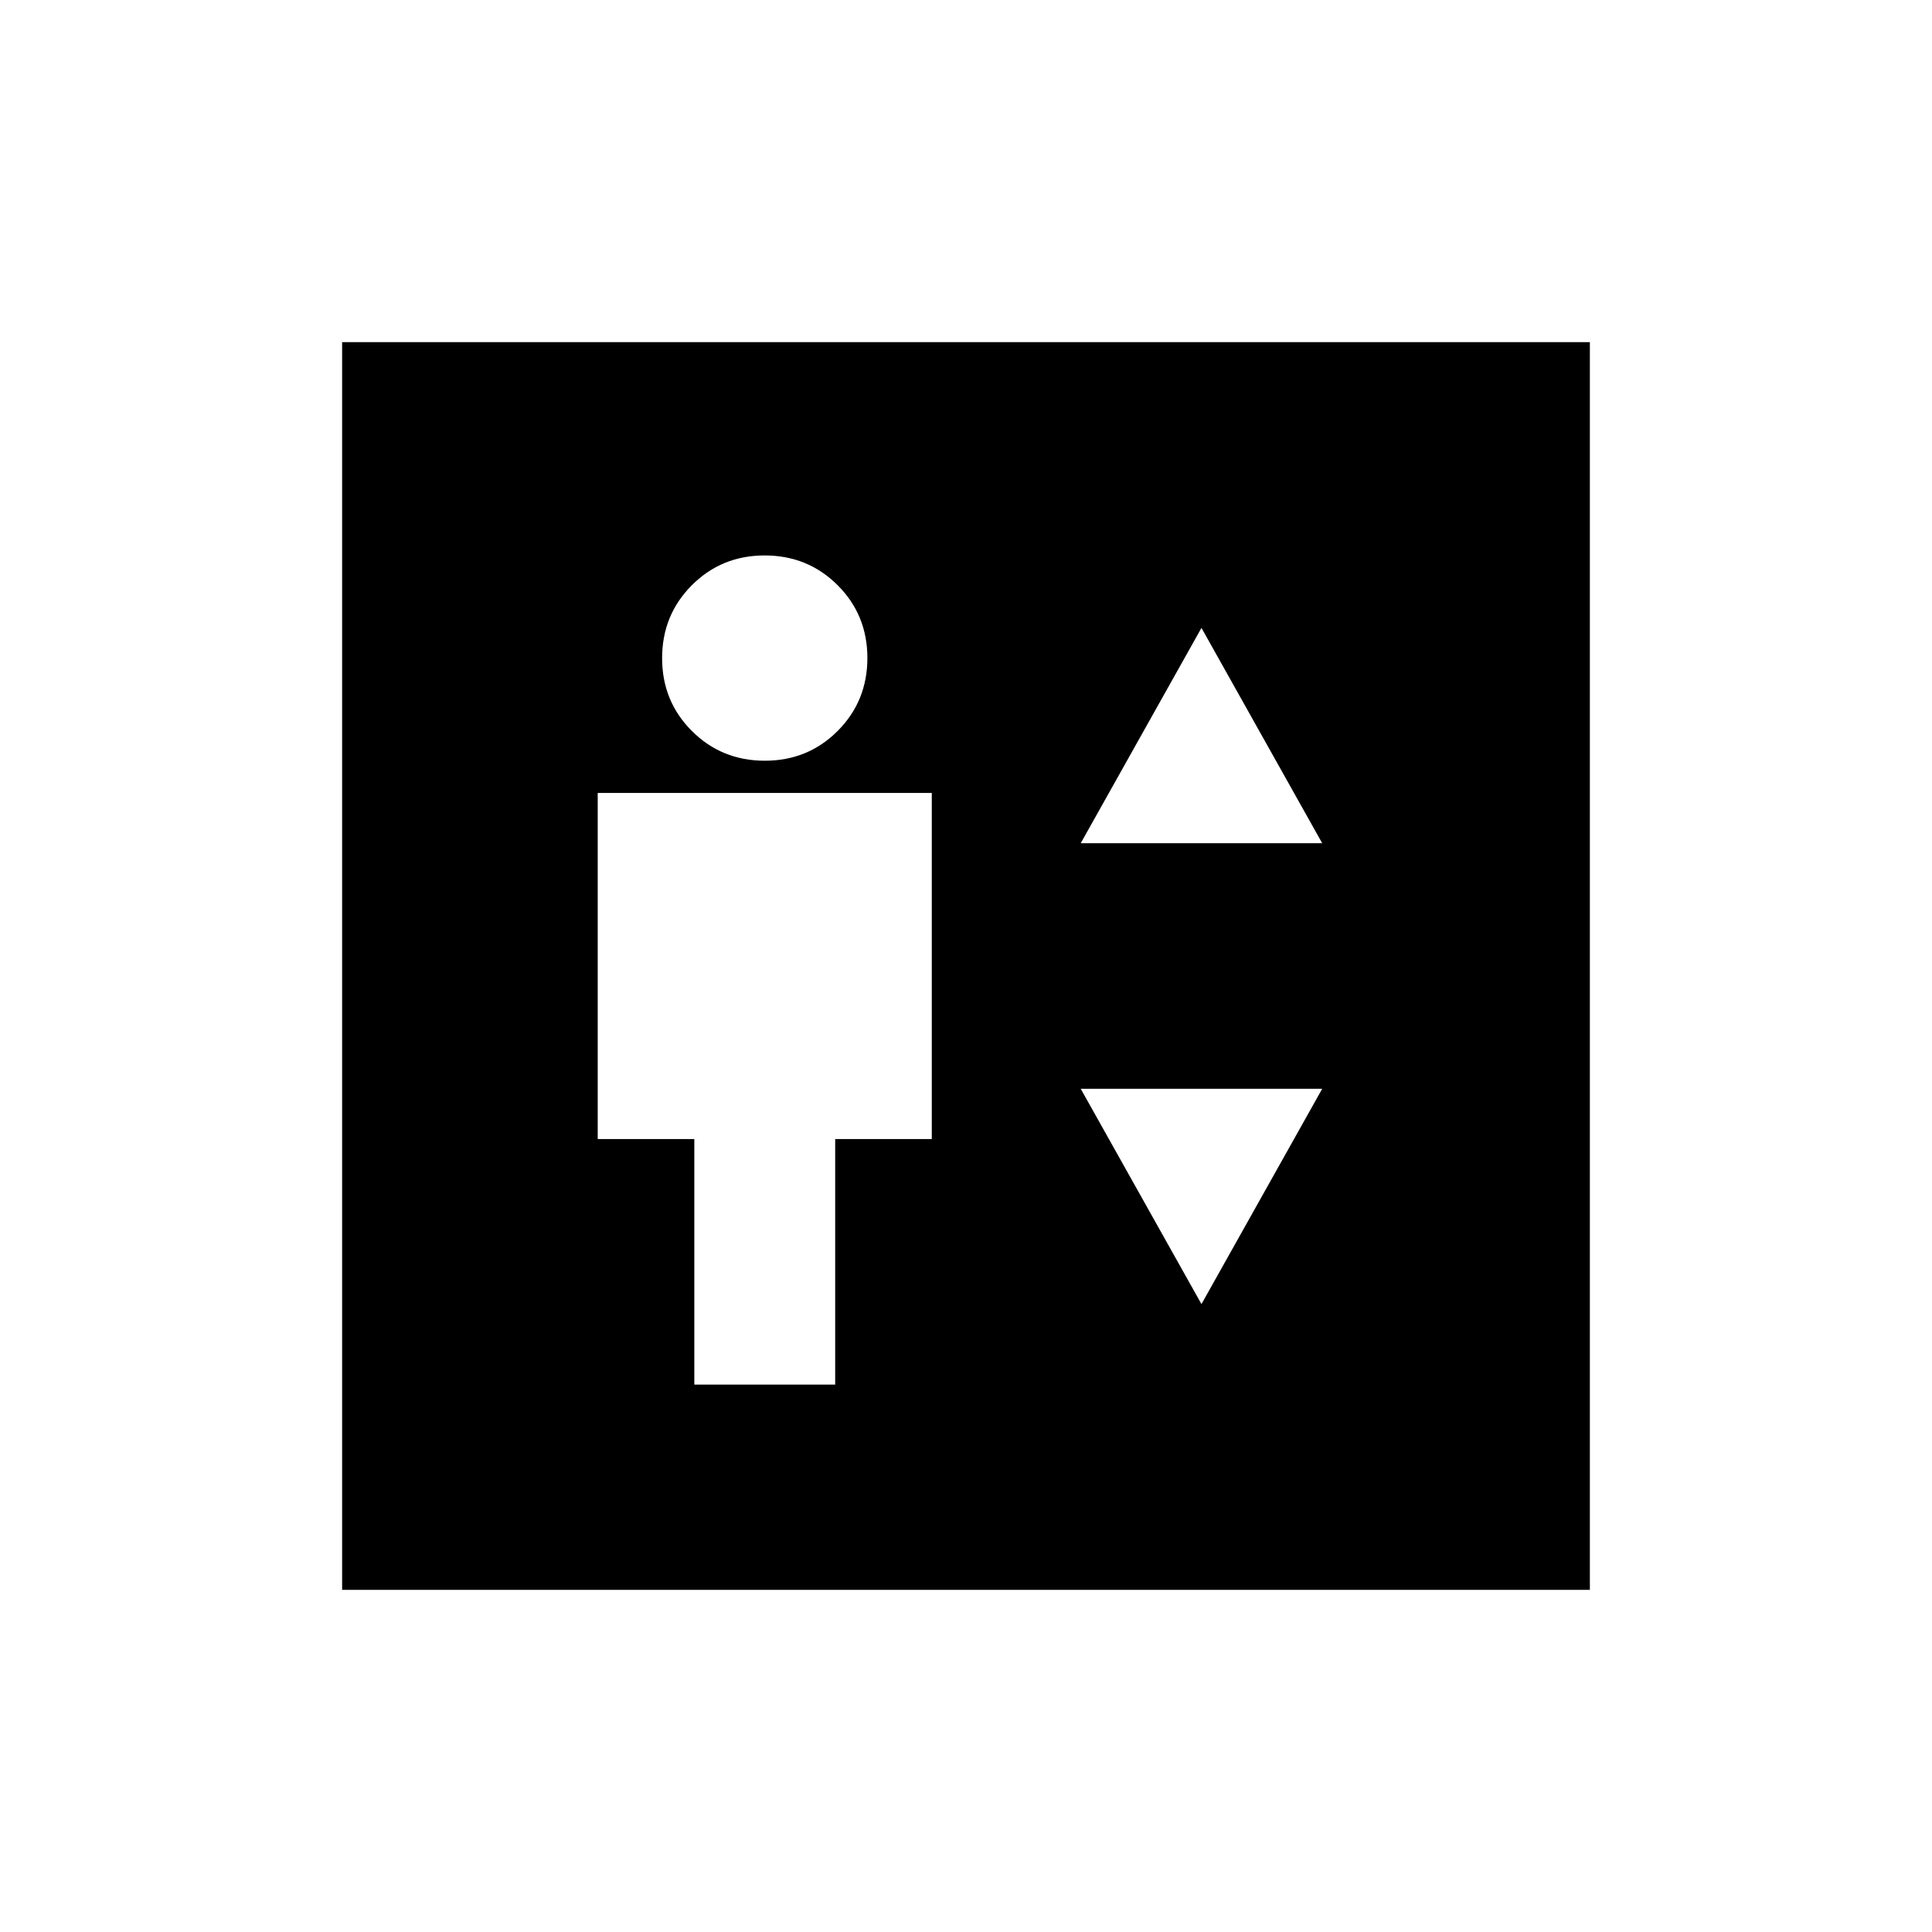 <svg xmlns="http://www.w3.org/2000/svg" height="20" viewBox="0 -960 960 960" width="20"><path d="M345-272h70v-122h48v-172H297v172h48v122Zm35.03-310q21.43 0 36.2-14.8Q431-611.6 431-633.03q0-21.43-14.8-36.2Q401.4-684 379.97-684q-21.43 0-36.2 14.8Q329-654.4 329-632.97q0 21.43 14.8 36.2Q358.6-582 380.03-582ZM537-541h120l-60-107-60 107Zm60 229 60-107H537l60 107ZM170-170v-620h620v620H170Z"/></svg>